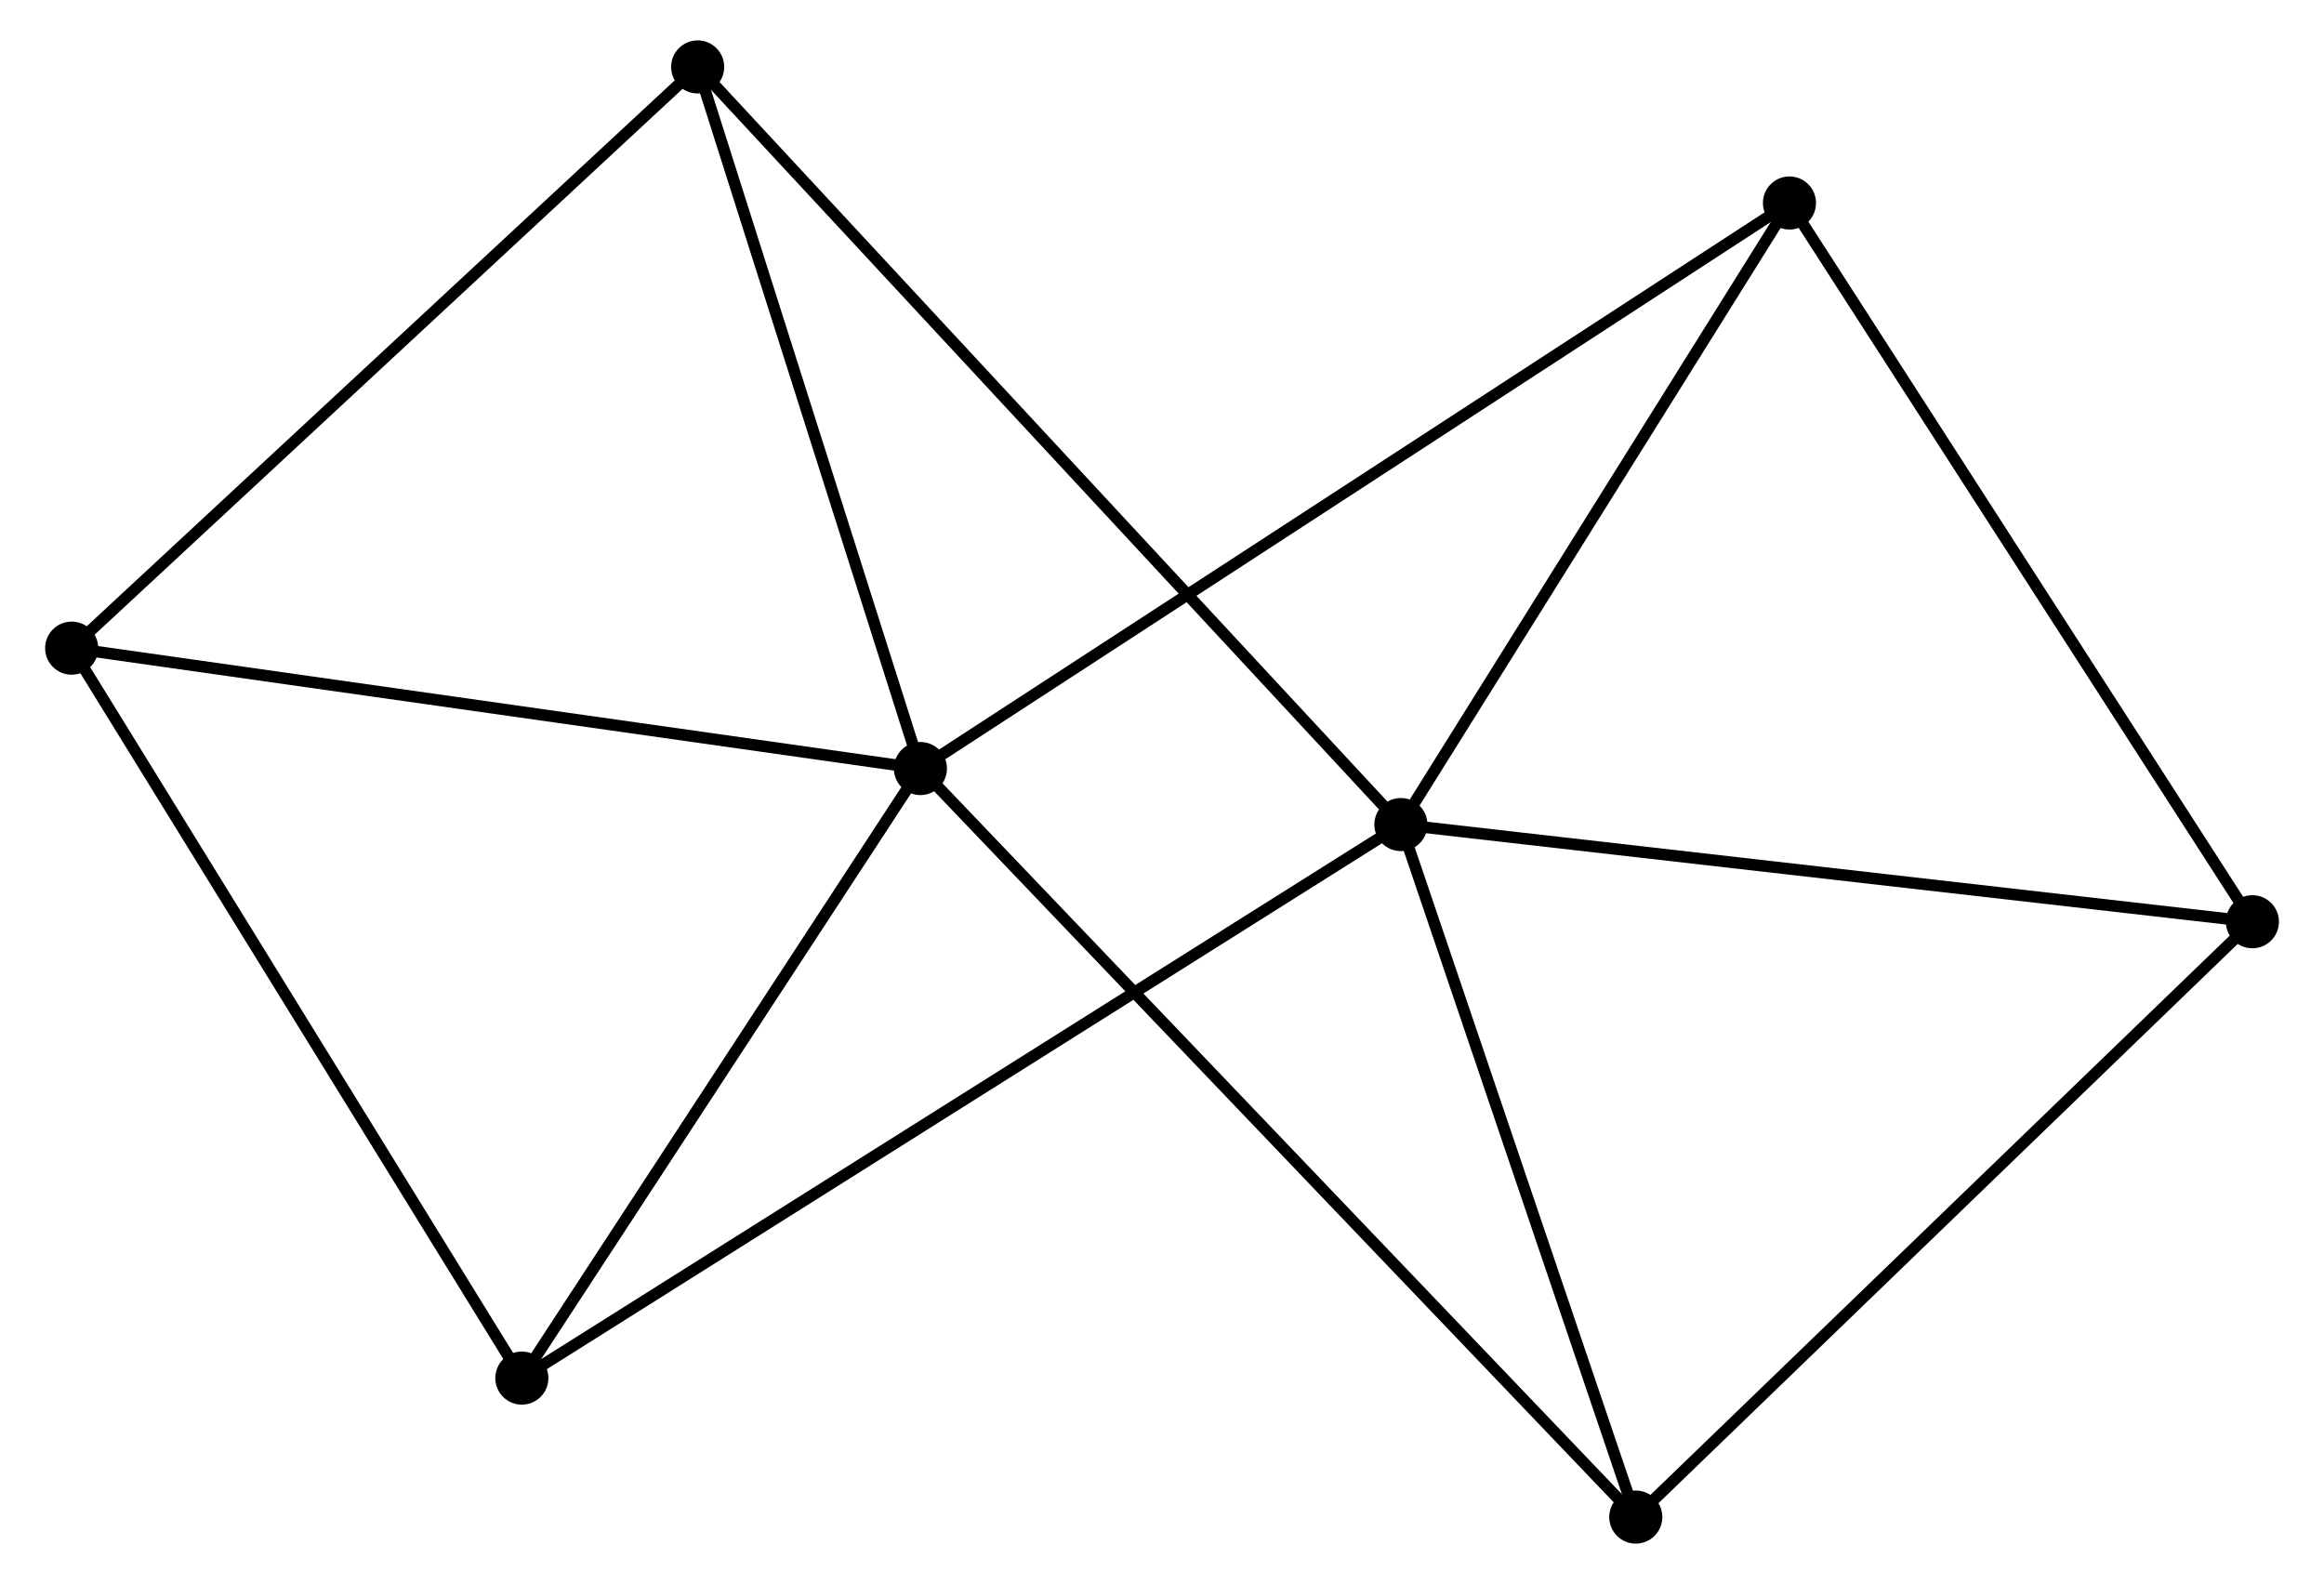 <?xml version="1.0" encoding="UTF-8" standalone="no"?>
<!DOCTYPE svg PUBLIC "-//W3C//DTD SVG 1.1//EN"
 "http://www.w3.org/Graphics/SVG/1.1/DTD/svg11.dtd">
<!-- Generated by graphviz version 2.36.0 (20140111.2315)
 -->
<!-- Title: %3 Pages: 1 -->
<svg width="201pt" height="137pt"
 viewBox="0.00 0.00 200.52 137.23" xmlns="http://www.w3.org/2000/svg" xmlns:xlink="http://www.w3.org/1999/xlink">
<g id="graph0" class="graph" transform="scale(1 1) rotate(0) translate(4 133.234)">
<title>%3</title>
<!-- 0 -->
<g id="node1" class="node"><title>0</title>
<ellipse fill="black" stroke="black" cx="75.33" cy="-66.65" rx="1.8" ry="1.8"/>
</g>
<!-- 2 -->
<g id="node2" class="node"><title>2</title>
<ellipse fill="black" stroke="black" cx="1.8" cy="-77.081" rx="1.8" ry="1.8"/>
</g>
<!-- 0&#45;&#45;2 -->
<g id="edge1" class="edge"><title>0&#45;&#45;2</title>
<path fill="none" stroke="black" d="M73.513,-66.908C63.428,-68.338 14.423,-75.29 3.824,-76.794"/>
</g>
<!-- 4 -->
<g id="node3" class="node"><title>4</title>
<ellipse fill="black" stroke="black" cx="40.801" cy="-13.841" rx="1.8" ry="1.8"/>
</g>
<!-- 0&#45;&#45;4 -->
<g id="edge2" class="edge"><title>0&#45;&#45;4</title>
<path fill="none" stroke="black" d="M74.181,-64.893C68.939,-56.875 47.314,-23.802 41.99,-15.659"/>
</g>
<!-- 5 -->
<g id="node4" class="node"><title>5</title>
<ellipse fill="black" stroke="black" cx="56.033" cy="-127.434" rx="1.8" ry="1.8"/>
</g>
<!-- 0&#45;&#45;5 -->
<g id="edge3" class="edge"><title>0&#45;&#45;5</title>
<path fill="none" stroke="black" d="M74.773,-68.404C72.005,-77.124 59.733,-115.779 56.709,-125.306"/>
</g>
<!-- 6 -->
<g id="node5" class="node"><title>6</title>
<ellipse fill="black" stroke="black" cx="137.306" cy="-1.8" rx="1.8" ry="1.8"/>
</g>
<!-- 0&#45;&#45;6 -->
<g id="edge4" class="edge"><title>0&#45;&#45;6</title>
<path fill="none" stroke="black" d="M76.862,-65.047C85.511,-55.997 128.126,-11.406 136.04,-3.125"/>
</g>
<!-- 7 -->
<g id="node6" class="node"><title>7</title>
<ellipse fill="black" stroke="black" cx="150.62" cy="-115.648" rx="1.8" ry="1.8"/>
</g>
<!-- 0&#45;&#45;7 -->
<g id="edge5" class="edge"><title>0&#45;&#45;7</title>
<path fill="none" stroke="black" d="M76.903,-67.673C86.701,-74.05 139.283,-108.27 149.056,-114.63"/>
</g>
<!-- 2&#45;&#45;4 -->
<g id="edge11" class="edge"><title>2&#45;&#45;4</title>
<path fill="none" stroke="black" d="M2.764,-75.518C8.113,-66.845 34.106,-24.698 39.728,-15.582"/>
</g>
<!-- 2&#45;&#45;5 -->
<g id="edge12" class="edge"><title>2&#45;&#45;5</title>
<path fill="none" stroke="black" d="M3.141,-78.326C10.579,-85.232 46.723,-118.789 54.54,-126.048"/>
</g>
<!-- 1 -->
<g id="node7" class="node"><title>1</title>
<ellipse fill="black" stroke="black" cx="116.956" cy="-61.797" rx="1.8" ry="1.8"/>
</g>
<!-- 1&#45;&#45;4 -->
<g id="edge7" class="edge"><title>1&#45;&#45;4</title>
<path fill="none" stroke="black" d="M115.366,-60.796C105.455,-54.555 52.269,-21.062 42.383,-14.837"/>
</g>
<!-- 1&#45;&#45;5 -->
<g id="edge8" class="edge"><title>1&#45;&#45;5</title>
<path fill="none" stroke="black" d="M115.45,-63.42C106.948,-72.58 65.057,-117.711 57.278,-126.093"/>
</g>
<!-- 1&#45;&#45;6 -->
<g id="edge9" class="edge"><title>1&#45;&#45;6</title>
<path fill="none" stroke="black" d="M117.543,-60.066C120.463,-51.459 133.404,-13.304 136.594,-3.9"/>
</g>
<!-- 1&#45;&#45;7 -->
<g id="edge10" class="edge"><title>1&#45;&#45;7</title>
<path fill="none" stroke="black" d="M118.076,-63.589C123.187,-71.765 144.271,-105.491 149.461,-113.794"/>
</g>
<!-- 3 -->
<g id="node8" class="node"><title>3</title>
<ellipse fill="black" stroke="black" cx="190.725" cy="-53.378" rx="1.8" ry="1.8"/>
</g>
<!-- 1&#45;&#45;3 -->
<g id="edge6" class="edge"><title>1&#45;&#45;3</title>
<path fill="none" stroke="black" d="M118.78,-61.589C128.897,-60.434 178.06,-54.823 188.694,-53.609"/>
</g>
<!-- 3&#45;&#45;6 -->
<g id="edge13" class="edge"><title>3&#45;&#45;6</title>
<path fill="none" stroke="black" d="M189.404,-52.103C182.078,-45.029 146.477,-10.655 138.777,-3.22"/>
</g>
<!-- 3&#45;&#45;7 -->
<g id="edge14" class="edge"><title>3&#45;&#45;7</title>
<path fill="none" stroke="black" d="M189.733,-54.917C184.233,-63.457 157.505,-104.958 151.724,-113.934"/>
</g>
</g>
</svg>
